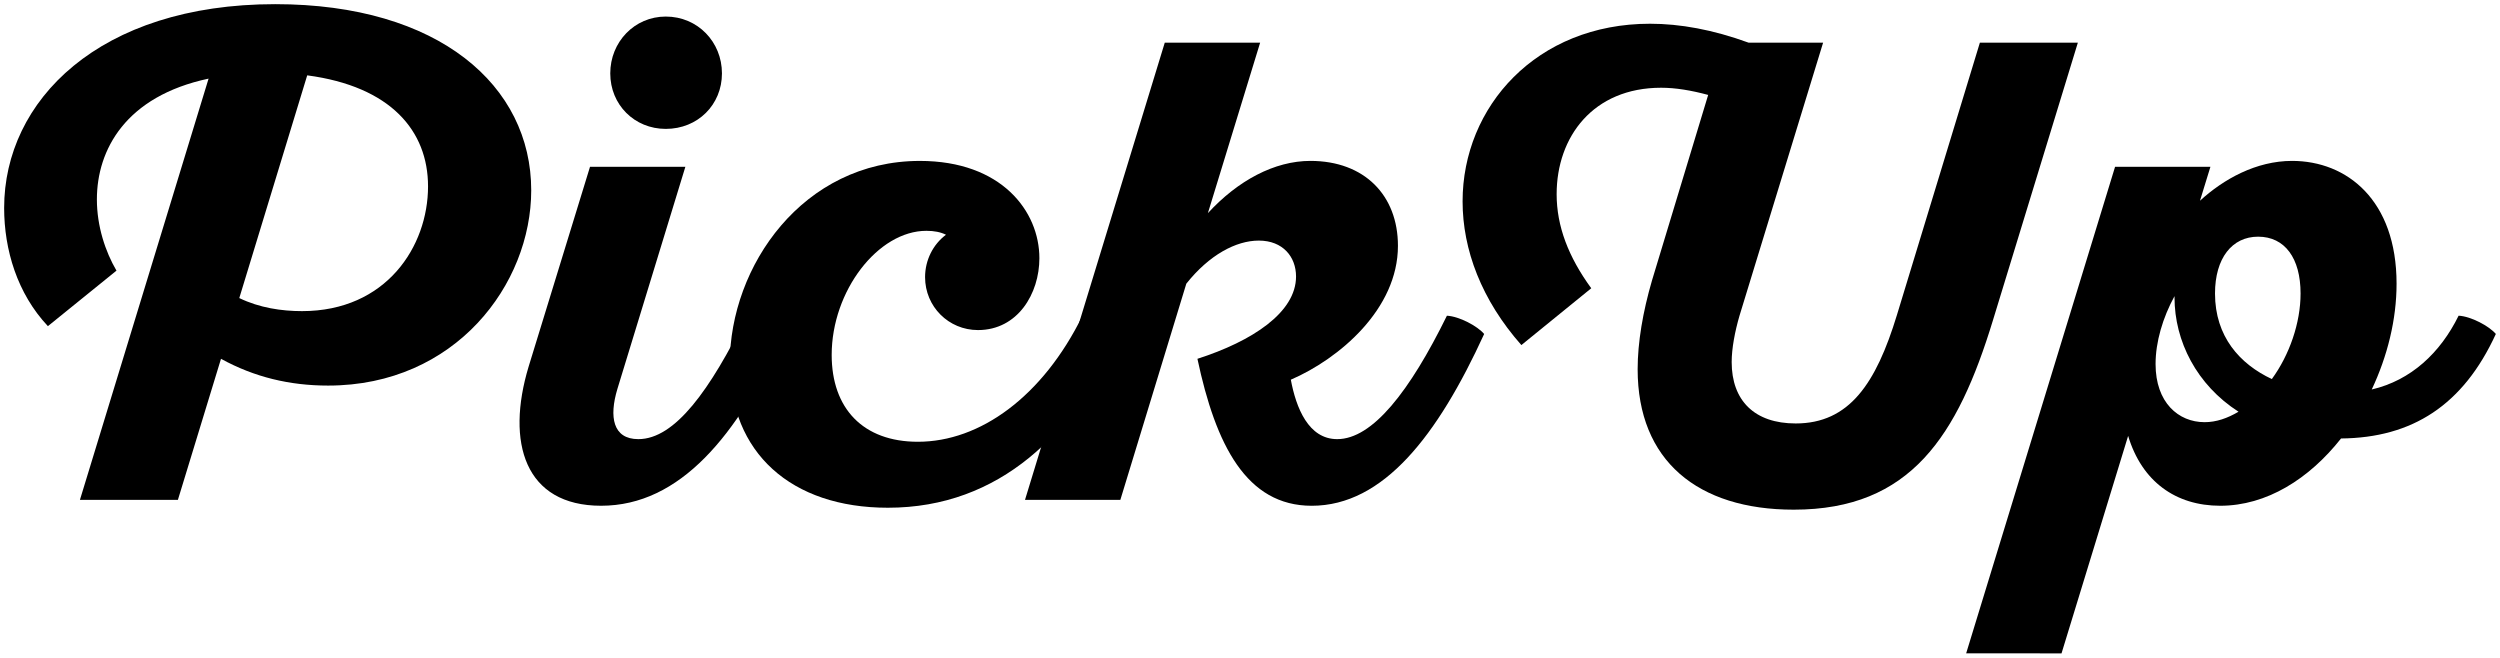 <?xml version="1.0" encoding="UTF-8" standalone="no"?>
<!-- Created with Inkscape (http://www.inkscape.org/) -->

<svg
   width="602"
   height="158.33"
   viewBox="0 0 159.279 41.891"
   version="1.1"
   id="svg5"
   inkscape:version="1.2.2 (b0a8486541, 2022-12-01)"
   sodipodi:docname="PickUp.svg"
   inkscape:export-filename="Access01.png"
   inkscape:export-xdpi="400"
   inkscape:export-ydpi="400"
   xmlns:inkscape="http://www.inkscape.org/namespaces/inkscape"
   xmlns:sodipodi="http://sodipodi.sourceforge.net/DTD/sodipodi-0.dtd"
   xmlns="http://www.w3.org/2000/svg"
   xmlns:svg="http://www.w3.org/2000/svg">
  <sodipodi:namedview
     id="namedview7"
     pagecolor="#ffffff"
     bordercolor="#999999"
     borderopacity="1"
     inkscape:showpageshadow="false"
     inkscape:pageopacity="0"
     inkscape:pagecheckerboard="false"
     inkscape:deskcolor="#d1d1d1"
     inkscape:document-units="mm"
     showgrid="false"
     showborder="false"
     showguides="true"
     borderlayer="true"
     inkscape:zoom="1.0976967"
     inkscape:cx="278.31002"
     inkscape:cy="157.14723"
     inkscape:current-layer="text113" />
  <defs
     id="defs2" />
  <g
     inkscape:label="Layer 1"
     inkscape:groupmode="layer"
     id="layer1"
     transform="translate(-0.265,-0.265)">
    <g
       aria-label="Access"
       id="text113"
       style="font-size:44.819px;line-height:1.25;stroke-width:1.12">
      <g
         aria-label="PickUp"
         id="text225"
         style="font-size:41.612px;stroke-width:1.166">
        <path
           d="m 5.357,32.113 h 6.242 l 2.746,-8.988 c 2.122,1.165 4.369,1.706 6.824,1.706 8.114,0 12.941,-6.45 12.941,-12.442 0,-6.658 -5.867,-11.859 -16.312,-11.859 -11.235,0 -17.269,6.159 -17.269,12.983 0,2.663 0.832,5.451 2.788,7.532 l 4.369,-3.537 c -0.707,-1.207 -1.248,-2.83 -1.248,-4.536 0,-3.163 1.831,-6.575 7.116,-7.698 z M 27.536,12.139 c 0,3.828 -2.663,7.948 -8.031,7.948 -1.29,0 -2.705,-0.208 -3.995,-0.832 L 19.838,5.065 c 5.326,0.707 7.698,3.537 7.698,7.074 z"
           style="font-family:'SantElia Script';-inkscape-font-specification:'SantElia Script, Normal'"
           id="path284" />
        <path
           d="m 37.856,10.891 -3.912,12.733 c -1.456,4.827 -0.25,8.863 4.619,8.863 5.035,0 8.697,-4.494 11.651,-10.944 -0.416,-0.499 -1.581,-1.124 -2.372,-1.165 -2.33,4.744 -4.577,7.865 -6.908,7.865 -1.623,0 -1.873,-1.415 -1.332,-3.204 L 43.931,10.891 Z m 1.29,-5.951 c 0,1.997 1.54,3.537 3.537,3.537 2.039,0 3.579,-1.54 3.579,-3.537 0,-1.997 -1.54,-3.62 -3.579,-3.62 -1.997,0 -3.537,1.623 -3.537,3.62 z"
           style="font-family:'SantElia Script';-inkscape-font-specification:'SantElia Script, Normal'"
           id="path286" />
        <path
           d="m 59.203,17.923 c 0,1.873 1.498,3.371 3.371,3.371 2.538,0 3.912,-2.33 3.912,-4.577 0,-2.996 -2.414,-6.2 -7.615,-6.2 -7.449,0 -12.109,6.7 -12.109,12.9 0,5.701 3.912,9.196 10.07,9.196 7.157,0 11.901,-4.785 14.772,-11.069 -0.416,-0.499 -1.581,-1.124 -2.372,-1.165 -2.538,5.16 -6.533,8.031 -10.486,8.031 -3.495,0 -5.493,-2.122 -5.493,-5.534 0,-4.078 2.954,-7.906 6.034,-7.906 0.499,0 0.915,0.083 1.248,0.25 -0.832,0.624 -1.332,1.623 -1.332,2.705 z"
           style="font-family:'SantElia Script';-inkscape-font-specification:'SantElia Script, Normal'"
           id="path288" />
        <path
           d="m 92.451,20.378 c -2.372,4.827 -4.744,7.865 -6.991,7.865 -1.831,0 -2.622,-1.997 -2.954,-3.787 3.079,-1.332 6.824,-4.494 6.824,-8.53 0,-3.204 -2.122,-5.41 -5.576,-5.41 -2.289,0 -4.619,1.248 -6.533,3.329 L 80.55,2.984 H 74.474 L 65.569,32.113 h 6.075 l 4.203,-13.774 c 1.456,-1.831 3.163,-2.746 4.619,-2.746 1.54,0 2.372,1.04 2.372,2.289 0,2.289 -2.788,4.12 -6.283,5.243 1.165,5.493 3.121,9.363 7.282,9.363 4.577,0 8.031,-4.494 10.986,-10.944 -0.416,-0.499 -1.581,-1.124 -2.372,-1.165 z"
           style="font-family:'SantElia Script';-inkscape-font-specification:'SantElia Script, Normal'"
           id="path290" />
        <path
           d="m 105.517,18.131 c -0.583,1.997 -0.915,3.953 -0.915,5.659 0,5.826 3.828,8.947 9.945,8.947 7.449,0 10.445,-4.702 12.692,-12.068 L 132.648,2.984 h -6.242 l -5.285,17.352 c -1.332,4.369 -3.038,6.908 -6.45,6.908 -2.622,0 -4.078,-1.456 -4.078,-3.912 0,-0.874 0.208,-1.956 0.499,-2.954 l 5.326,-17.394 h -4.744 C 109.387,2.152 107.306,1.777 105.392,1.777 c -7.241,0 -11.943,5.285 -11.943,11.318 0,3.079 1.207,6.283 3.745,9.155 l 4.452,-3.62 c -1.456,-1.997 -2.205,-3.953 -2.205,-5.992 0,-3.662 2.33,-6.783 6.658,-6.783 0.915,0 1.914,0.166 2.996,0.458 z"
           style="font-family:'SantElia Script';-inkscape-font-specification:'SantElia Script, Normal'"
           id="path292" />
        <path
           d="m 131.608,41.892 4.244,-13.857 c 0.874,2.913 3.038,4.452 5.867,4.452 2.954,0 5.659,-1.706 7.698,-4.286 4.536,-0.042 7.781,-2.122 9.862,-6.658 -0.416,-0.499 -1.581,-1.124 -2.372,-1.165 -1.165,2.372 -3.038,4.12 -5.534,4.702 0.999,-2.122 1.581,-4.452 1.581,-6.741 0,-5.326 -3.163,-7.823 -6.658,-7.823 -2.289,0 -4.369,1.165 -5.867,2.538 l 0.666,-2.164 h -6.075 l -9.488,31.001 z m 9.779,-22.928 c 0,-2.247 1.082,-3.62 2.746,-3.62 1.706,0 2.705,1.373 2.705,3.62 0,1.873 -0.707,3.912 -1.831,5.451 -2.039,-0.957 -3.62,-2.705 -3.62,-5.451 z m -0.666,8.198 c -1.664,0 -3.121,-1.248 -3.121,-3.703 0,-1.415 0.458,-2.954 1.207,-4.328 v 0.083 c 0,2.788 1.415,5.576 4.078,7.282 -0.707,0.416 -1.415,0.666 -2.164,0.666 z"
           style="font-family:'SantElia Script';-inkscape-font-specification:'SantElia Script, Normal'"
           id="path294" />
      </g>
    </g>
  </g>
</svg>
